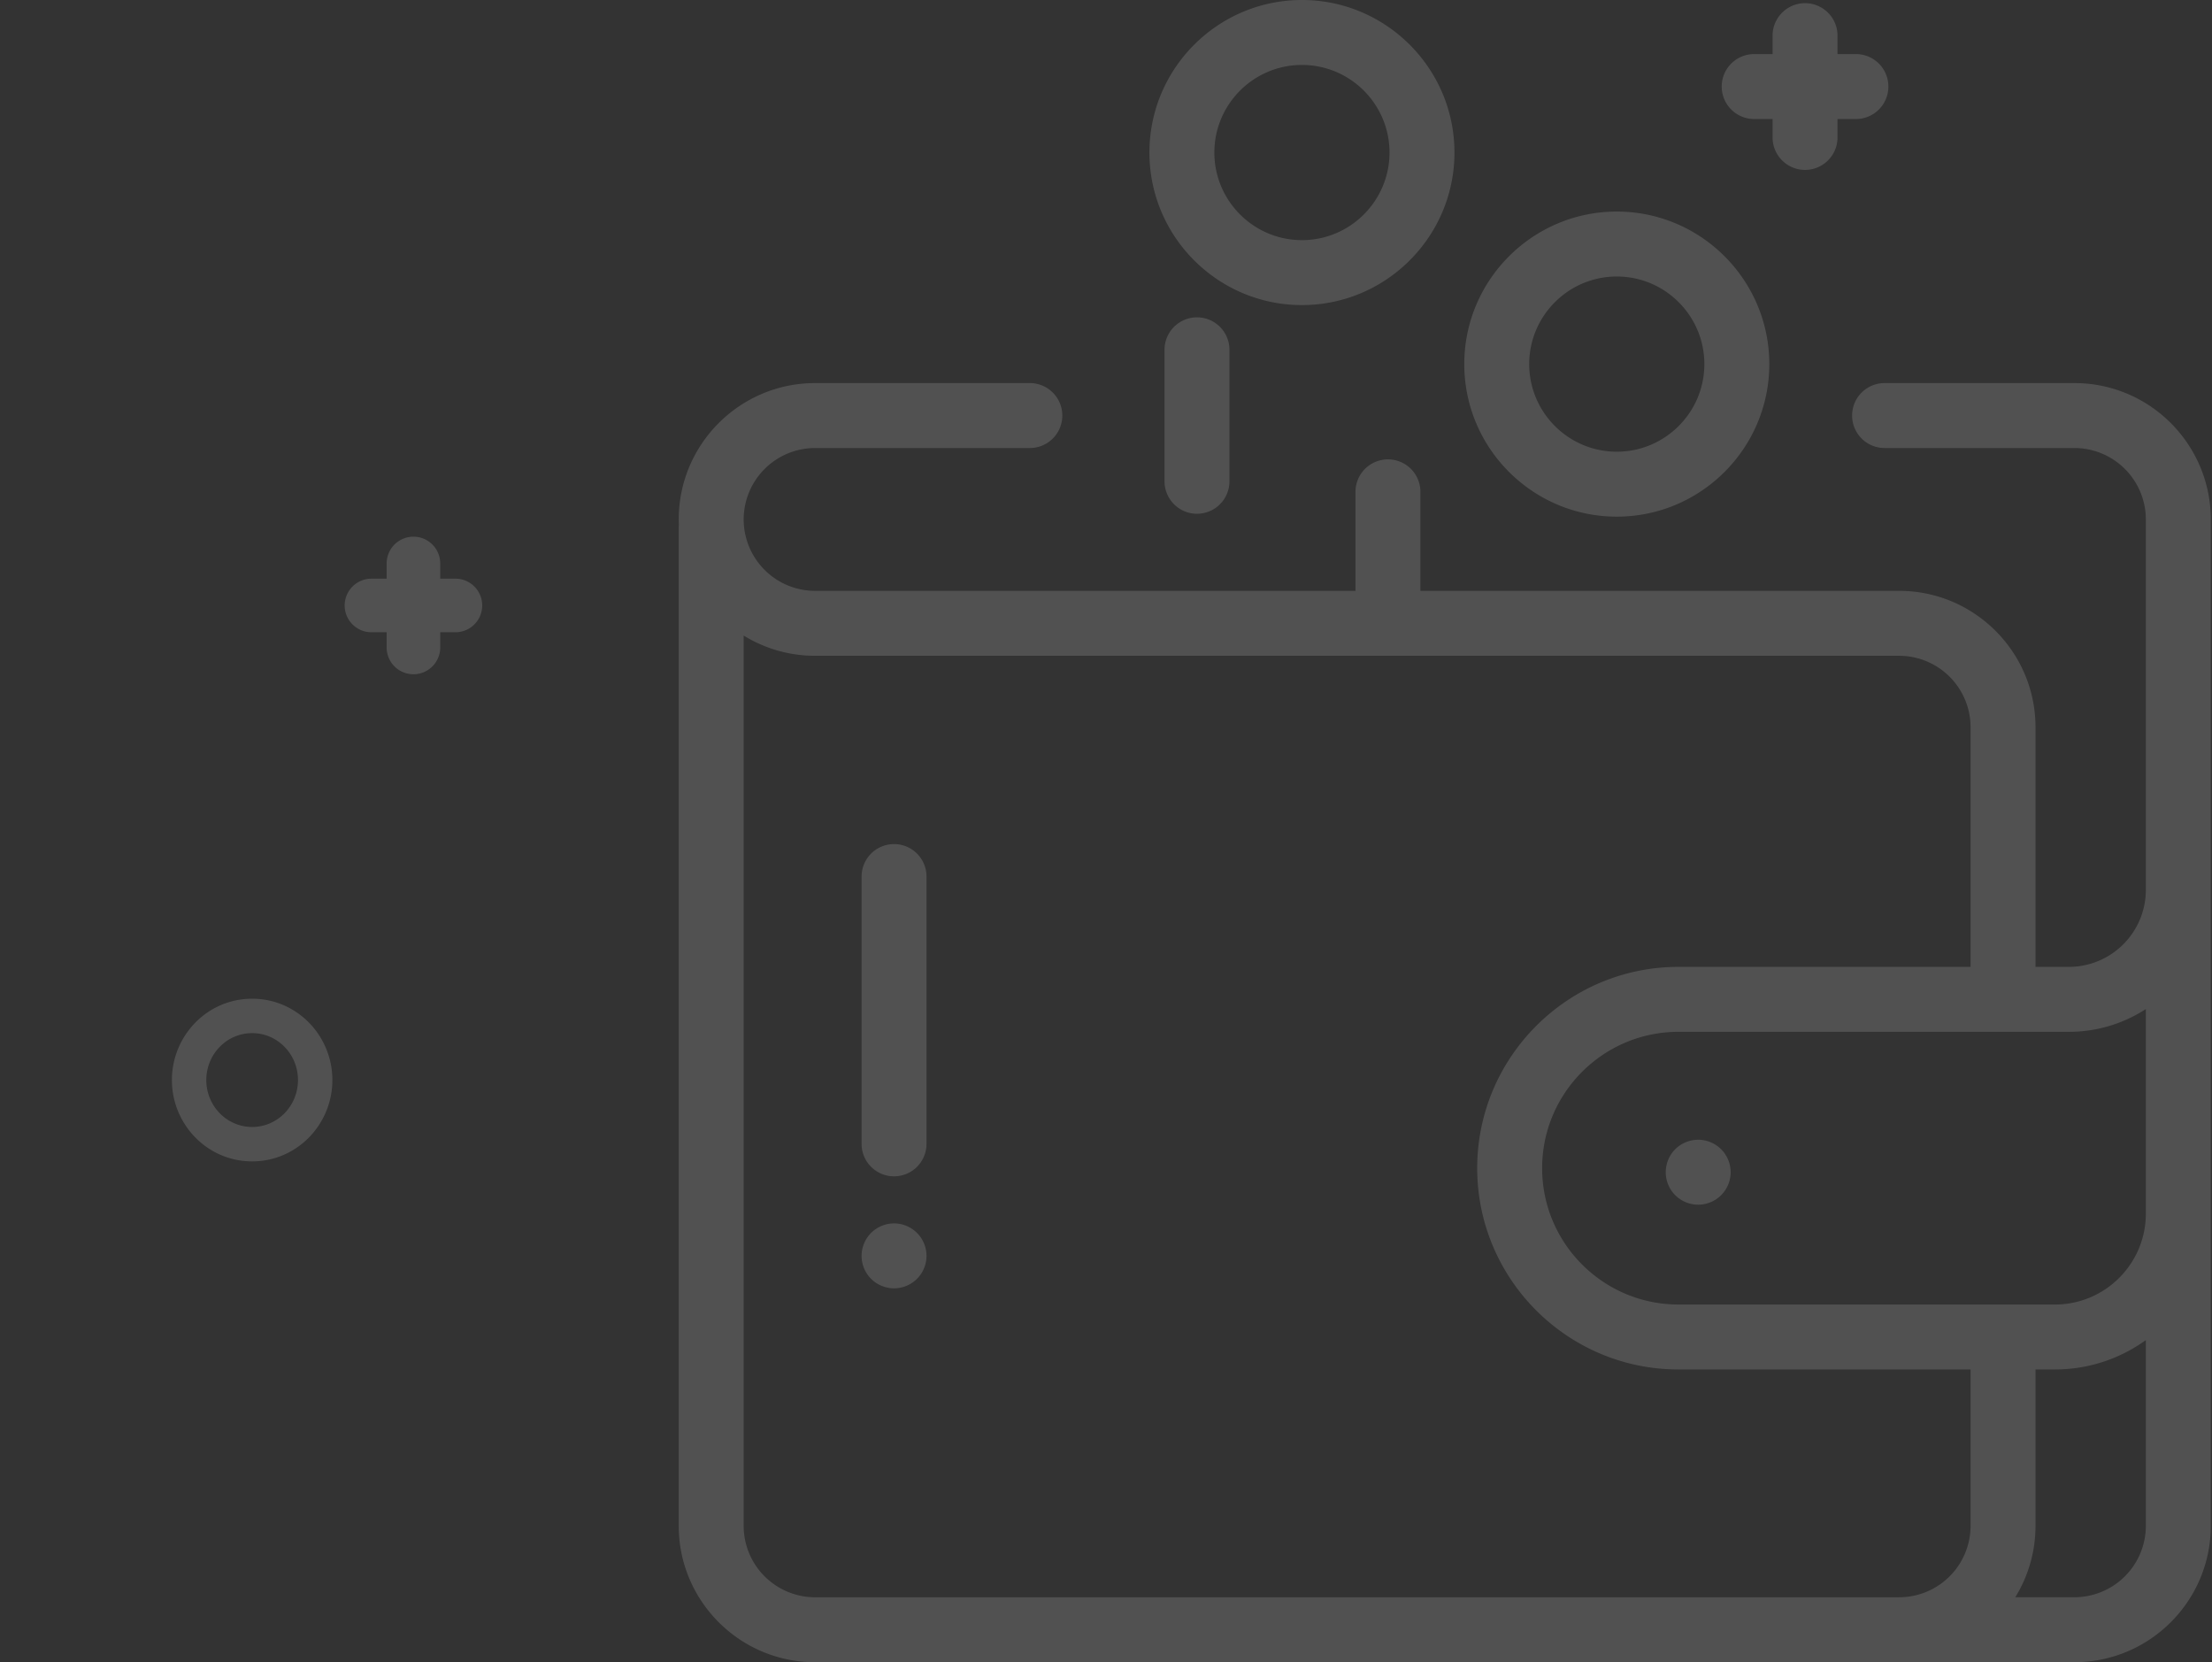 <svg xmlns="http://www.w3.org/2000/svg" width="193" height="145" fill="none" viewBox="0 0 193 145">
    <rect x="0" y="0" width="193" height="145" fill="#333333" stroke="none"/>
    <path fill="#fff" fill-opacity=".15" fill-rule="evenodd" d="M113.596 0c-7.337 0-13.306 5.97-13.306 13.306 0 7.338 5.969 13.307 13.306 13.307 7.337 0 13.307-5.97 13.307-13.307C126.903 5.97 120.933 0 113.596 0zm0 20.948c-4.214 0-7.642-3.428-7.642-7.642s3.428-7.642 7.642-7.642 7.642 3.428 7.642 7.642-3.428 7.643-7.642 7.643zm14.165 10.814c0-7.337 5.969-13.306 13.306-13.306 7.337 0 13.306 5.969 13.306 13.306 0 7.337-5.969 13.306-13.306 13.306-7.337 0-13.306-5.969-13.306-13.306zm5.664 0c0 4.214 3.428 7.642 7.642 7.642s7.642-3.428 7.642-7.642-3.428-7.642-7.642-7.642-7.642 3.428-7.642 7.642zm31.006 1.656h16.567c6.559 0 11.895 5.336 11.895 11.895v87.789c0 6.559-5.336 11.895-11.895 11.895L71.116 145c-6.56 0-11.895-5.336-11.895-11.895V46.017c0-.08.006-.157.012-.236a12.16 12.16 0 0 1-.012-.468c0-6.56 5.336-11.895 11.895-11.895h18.74a2.832 2.832 0 1 1 0 5.664h-18.74a6.238 6.238 0 0 0-6.23 6.23 6.238 6.238 0 0 0 6.23 6.231h47.153v-8.638a2.832 2.832 0 1 1 5.664 0v8.638h41.772c6.559 0 11.895 5.336 11.895 11.895v20.906h2.916a6.72 6.72 0 0 0 6.713-6.712v-32.32a6.238 6.238 0 0 0-6.231-6.23h-16.567a2.832 2.832 0 0 1 0-5.664zm1.405 105.915a6.237 6.237 0 0 0 6.1-6.228v-13.643h-25.488c-9.682 0-17.559-7.877-17.559-17.559 0-9.682 7.877-17.559 17.559-17.559h25.488V63.438a6.238 6.238 0 0 0-6.231-6.231h-94.59c-2.283 0-4.416-.648-6.23-1.767v77.665a6.238 6.238 0 0 0 6.23 6.231h94.525l.049-.003H165.836zm15.162 0a6.238 6.238 0 0 0 6.231-6.231v-16.203a13.52 13.52 0 0 1-7.93 2.563H177.6v13.644c0 2.282-.647 4.414-1.766 6.227h5.164zm-1.699-25.535c4.373 0 7.93-3.557 7.93-7.93V88.022a12.299 12.299 0 0 1-6.713 1.987h-34.068c-6.559 0-11.895 5.336-11.895 11.894 0 6.559 5.336 11.895 11.895 11.895h32.851zM160.325 4.718h1.607a2.832 2.832 0 0 1 0 5.664h-1.607v1.607a2.832 2.832 0 0 1-5.664 0v-1.607h-1.607a2.832 2.832 0 0 1 0-5.664h1.607V3.11a2.832 2.832 0 0 1 5.664 0v1.607zm-55.886 22.965a2.832 2.832 0 0 0-2.832 2.832v11.47a2.832 2.832 0 0 0 5.664 0v-11.47a2.832 2.832 0 0 0-2.832-2.832zm43.728 71.74c.747 0 1.475.304 2.005.831a2.85 2.85 0 0 1 .83 2.002 2.85 2.85 0 0 1-.83 2.002c-.53.53-1.258.83-2.005.83-.745 0-1.473-.3-2.003-.83a2.85 2.85 0 0 1-.826-2.002c0-.745.3-1.476.826-2.002a2.86 2.86 0 0 1 2.003-.83zm-70.16-25.79a2.832 2.832 0 0 0-2.832 2.832v23.317a2.832 2.832 0 1 0 5.664 0V76.465a2.832 2.832 0 0 0-2.832-2.832zm-.001 33.089c.748 0 1.475.303 2.002.83.53.527.83 1.257.83 2.002 0 .745-.3 1.476-.83 2.002a2.848 2.848 0 0 1-2.002.83 2.853 2.853 0 0 1-2.002-.83 2.851 2.851 0 0 1-.83-2.002c0-.745.303-1.475.83-2.002a2.853 2.853 0 0 1 2.002-.83zM39.736 50.48H38.41v-1.326a2.337 2.337 0 1 0-4.674 0v1.326H32.41a2.337 2.337 0 1 0 0 4.674h1.326v1.326a2.337 2.337 0 1 0 4.674 0v-1.326h1.326a2.337 2.337 0 1 0 0-4.674zM22 101.31c3.931 0 7-3.242 7-7.094 0-3.852-3.069-7.094-7-7.094s-7 3.242-7 7.094c0 3.852 3.069 7.094 7 7.094zm4-7.094c0 2.261-1.79 4.094-4 4.094s-4-1.833-4-4.094c0-2.26 1.79-4.094 4-4.094s4 1.833 4 4.094z" clip-rule="evenodd"/>
</svg>
